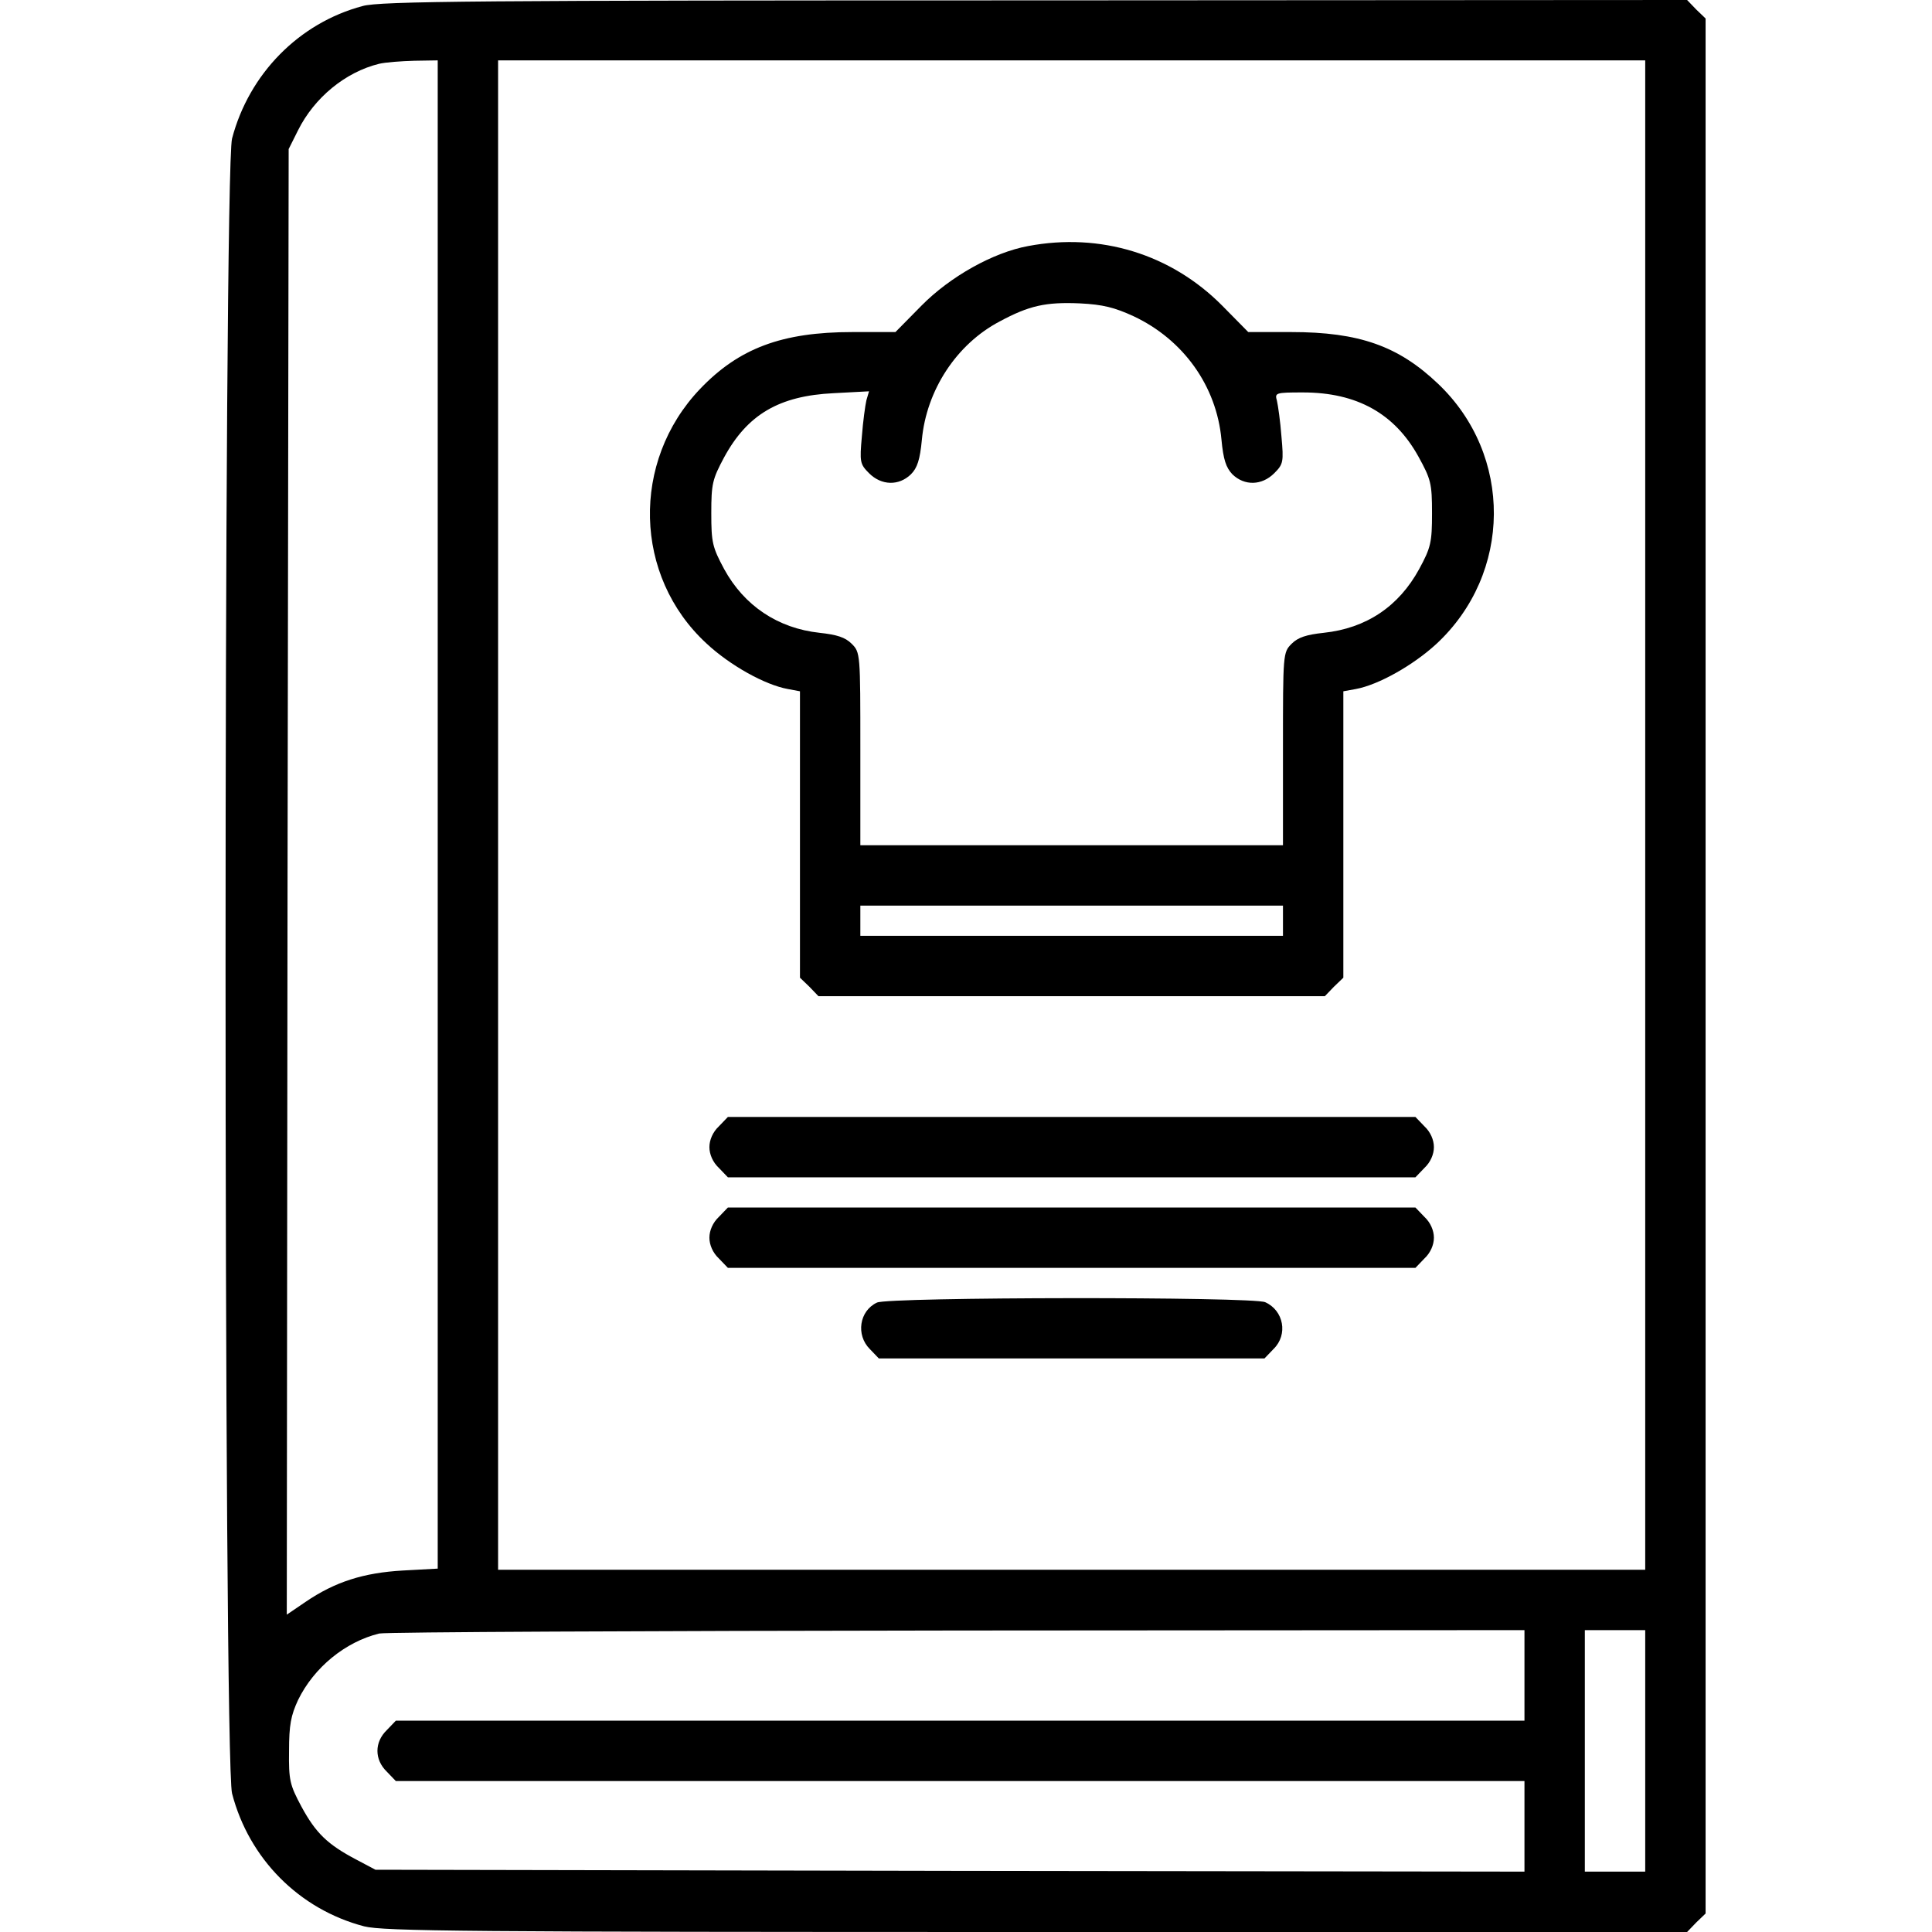<?xml version="1.0" standalone="no"?>
<!DOCTYPE svg PUBLIC "-//W3C//DTD SVG 20010904//EN"
 "http://www.w3.org/TR/2001/REC-SVG-20010904/DTD/svg10.dtd">
<svg version="1.0" xmlns="http://www.w3.org/2000/svg"
 width="512pt" height="512pt" viewBox="0 0 512 512"
 preserveAspectRatio="xMidYMid meet">

<g transform="translate(0,512) scale(0.1,-0.1)"
fill="#000000" stroke="none">
<path d="M961 5104 c-169 -45 -301 -180 -346 -351 -23 -87 -23 -4299 0 -4386
45 -173 178 -307 350 -352 52 -13 267 -15 1783 -15 l1723 0 24 25 25 24 0
2511 0 2511 -25 24 -24 25 -1728 -1 c-1476 0 -1736 -2 -1782 -15z m199 -2143
l0 -1998 -92 -5 c-105 -6 -180 -30 -258 -83 l-50 -34 2 1942 3 1942 25 50 c43
86 125 154 215 176 17 4 58 7 93 8 l62 1 0 -1999z m3200 -1 l0 -2000 -1520 0
-1520 0 0 2000 0 2000 1520 0 1520 0 0 -2000z m-320 -2280 l0 -120 -1495 0
-1496 0 -24 -25 c-33 -32 -33 -78 0 -110 l24 -25 1496 0 1495 0 0 -120 0 -120
-1522 2 -1523 3 -51 27 c-76 40 -107 70 -145 140 -31 58 -34 70 -33 148 0 69
5 94 24 135 42 86 125 154 215 176 17 4 706 7 1533 8 l1502 1 0 -120z m320
-200 l0 -320 -80 0 -80 0 0 320 0 320 80 0 80 0 0 -320z"/>
<path d="M2725 4468 c-93 -17 -207 -81 -283 -158 l-69 -70 -114 0 c-187 0
-301 -43 -404 -151 -183 -192 -176 -496 17 -674 62 -58 155 -110 216 -121 l32
-6 0 -380 0 -379 25 -24 24 -25 671 0 671 0 24 25 25 24 0 379 0 380 33 6 c60
11 152 63 213 119 202 187 204 501 5 690 -105 100 -209 137 -389 137 l-114 0
-69 70 c-136 137 -323 194 -514 158z m279 -186 c132 -62 220 -185 233 -327 5
-53 12 -74 29 -92 32 -31 78 -30 111 3 24 24 25 30 19 97 -3 40 -9 82 -12 95
-6 21 -4 22 69 22 143 0 243 -56 306 -170 33 -60 36 -71 36 -150 0 -77 -3 -91
-34 -148 -54 -99 -140 -157 -253 -169 -46 -5 -68 -12 -85 -29 -23 -23 -23 -26
-23 -279 l0 -255 -560 0 -560 0 0 255 c0 253 0 256 -23 279 -17 17 -39 24 -85
29 -111 12 -200 72 -253 169 -31 58 -34 70 -34 148 0 78 3 90 34 148 62 114
146 163 290 170 l94 5 -7 -24 c-3 -13 -9 -56 -12 -96 -6 -67 -5 -73 19 -97 33
-33 79 -34 111 -3 17 17 24 39 29 91 12 132 92 254 206 314 78 42 122 52 213
48 61 -3 92 -11 142 -34z m396 -1602 l0 -40 -560 0 -560 0 0 40 0 40 560 0
560 0 0 -40z"/>
<path d="M1905 2135 c-16 -15 -25 -36 -25 -55 0 -19 9 -40 25 -55 l24 -25 911
0 911 0 24 25 c16 15 25 36 25 55 0 19 -9 40 -25 55 l-24 25 -911 0 -911 0
-24 -25z"/>
<path d="M1905 1895 c-16 -15 -25 -36 -25 -55 0 -19 9 -40 25 -55 l24 -25 911
0 911 0 24 25 c16 15 25 36 25 55 0 19 -9 40 -25 55 l-24 25 -911 0 -911 0
-24 -25z"/>
<path d="M2324 1668 c-47 -22 -56 -86 -19 -123 l24 -25 511 0 511 0 24 25 c39
38 27 102 -22 124 -32 15 -999 14 -1029 -1z"/>
</g>
</svg>
